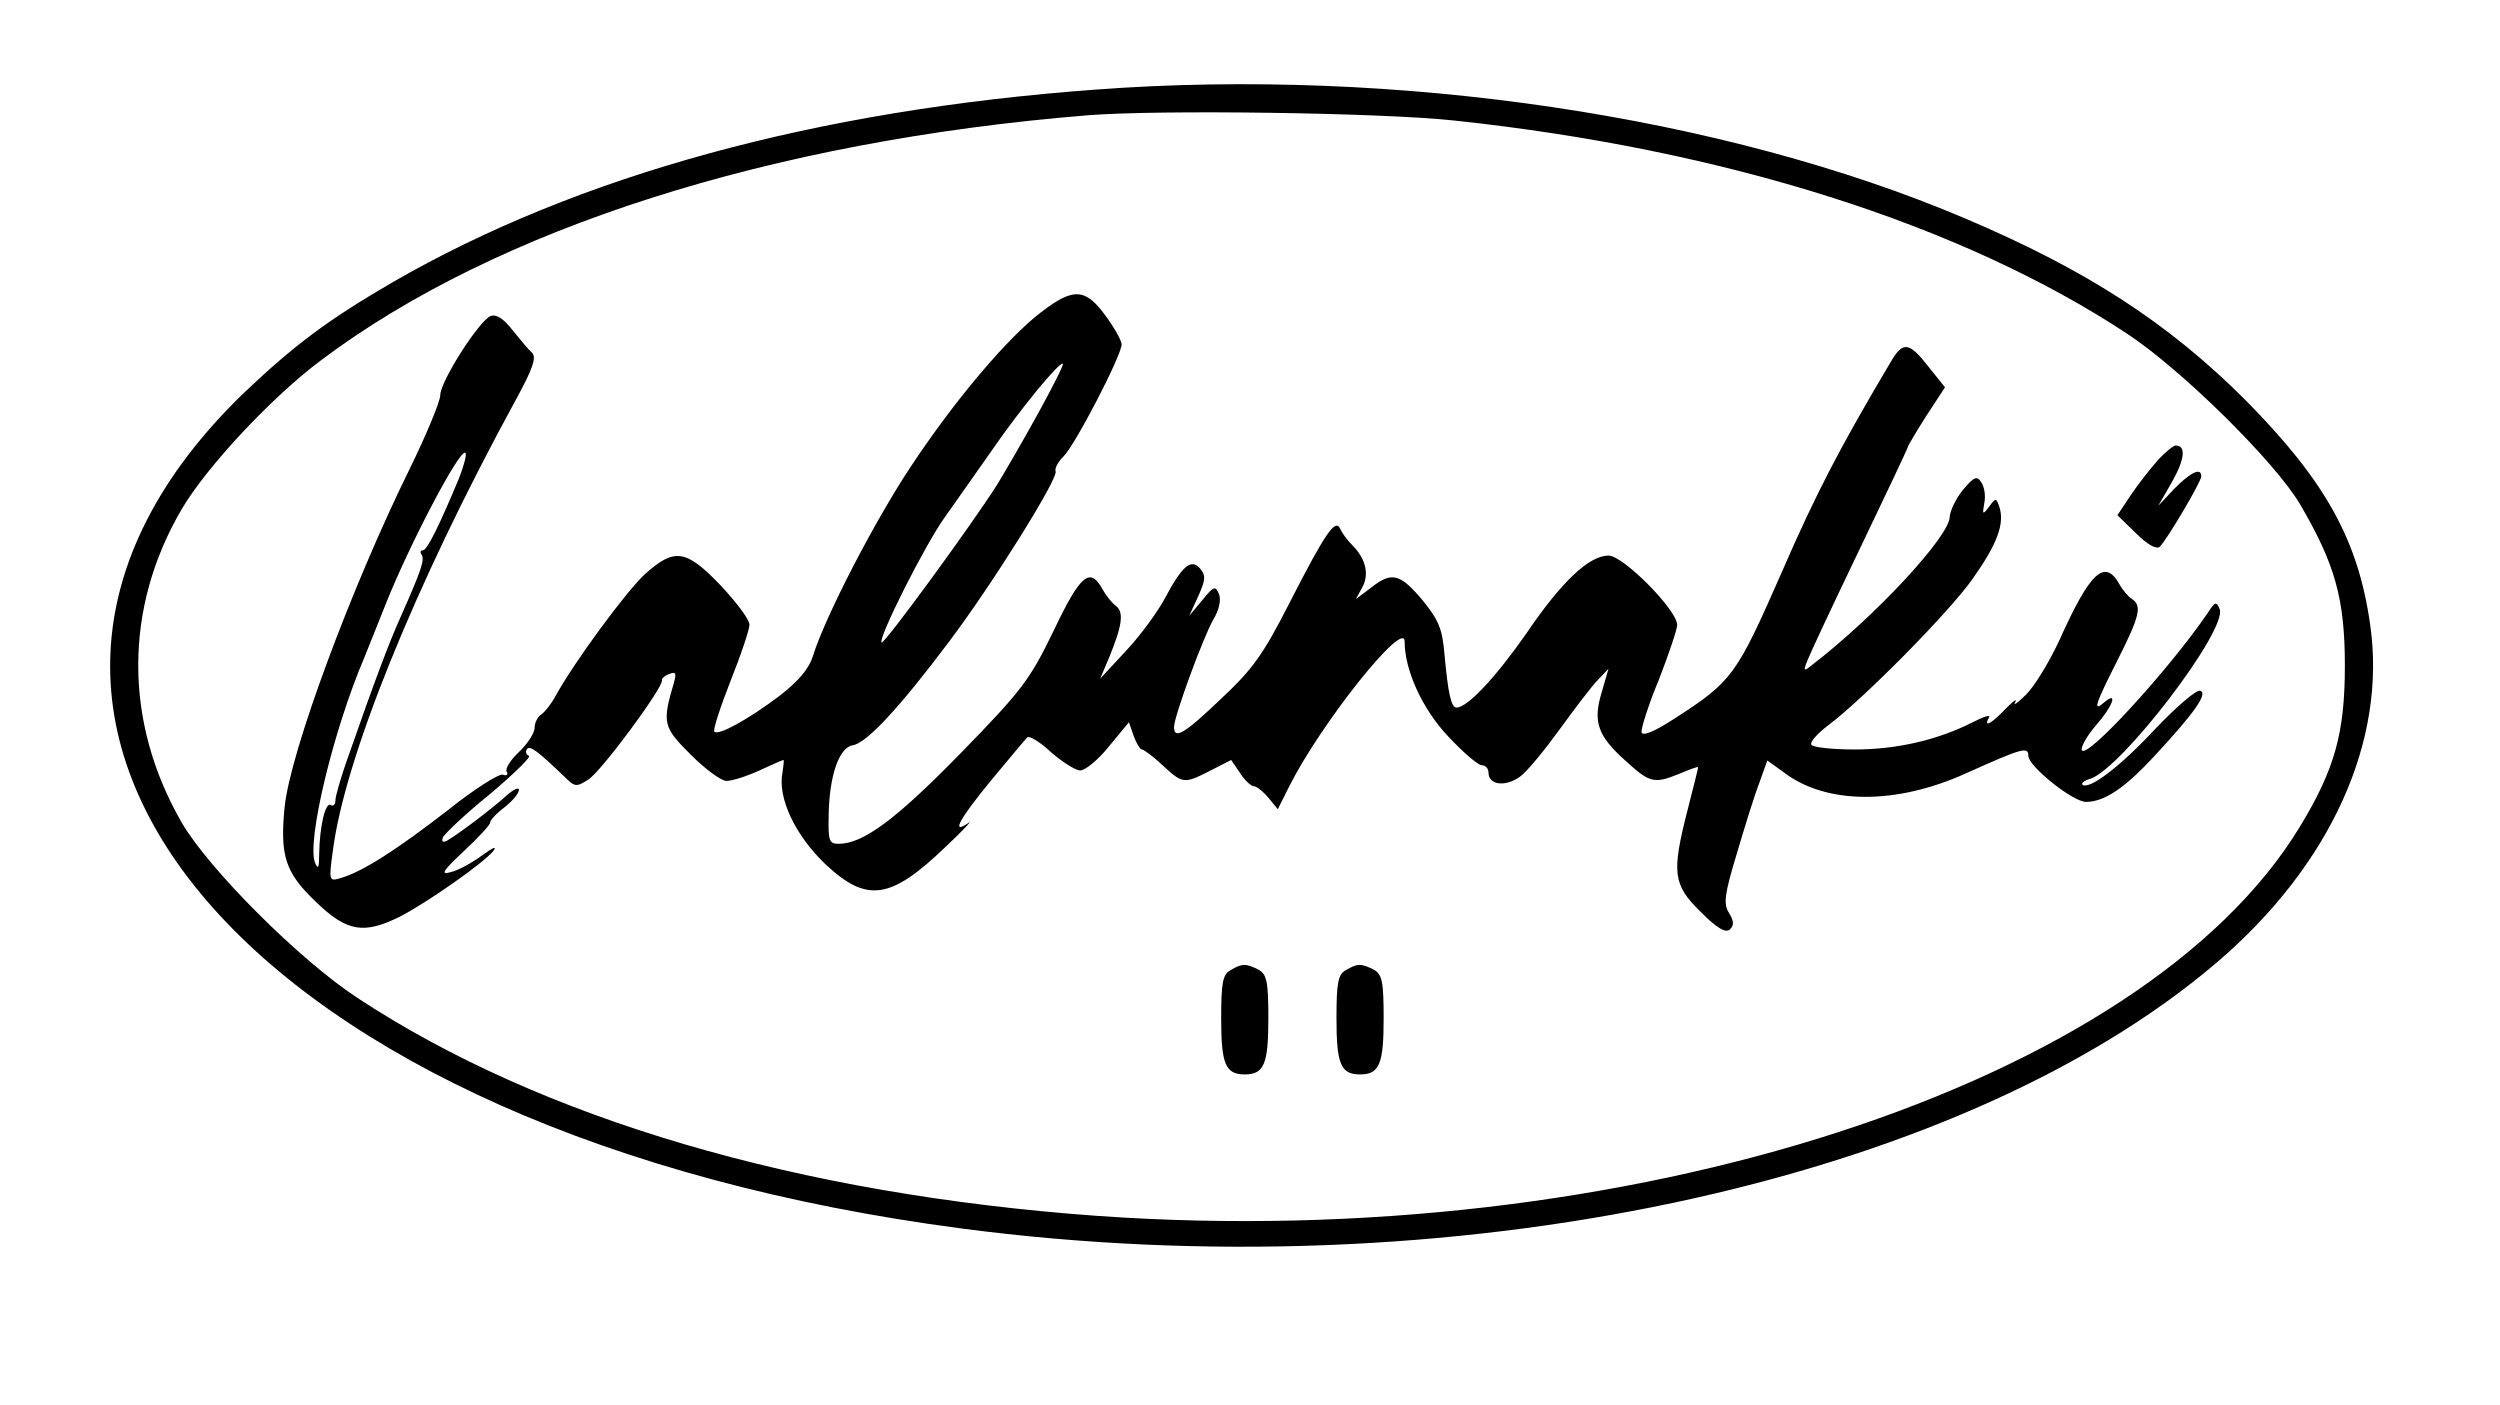 <?xml version="1.0" standalone="no"?>
<!DOCTYPE svg PUBLIC "-//W3C//DTD SVG 20010904//EN"
 "http://www.w3.org/TR/2001/REC-SVG-20010904/DTD/svg10.dtd">
<svg version="1.0" xmlns="http://www.w3.org/2000/svg"
 width="477pt" height="268pt" viewBox="0 0 477 268"
 preserveAspectRatio="xMidYMid meet">
<g transform="translate(0,268) scale(0.1,-0.1)"
fill="#000000" stroke="none">
<path d="M2090 2509 c-532 -39 -986 -163 -1340 -367 -124 -72 -188 -120 -284
-211 -659 -636 11 -1417 1369 -1595 926 -122 1898 84 2394 507 218 186 326
424 293 647 -23 161 -86 273 -237 426 -147 147 -302 248 -535 347 -461 196
-1087 289 -1660 246z m685 -59 c516 -55 967 -198 1284 -407 103 -68 282 -244
330 -326 66 -113 85 -179 85 -307 0 -128 -19 -197 -85 -306 -299 -495 -1288
-815 -2294 -744 -571 41 -1062 185 -1413 416 -110 72 -283 245 -335 334 -111
192 -111 410 0 599 47 80 172 214 266 284 334 251 858 418 1462 467 135 11
563 5 700 -10z"/>
<path d="M1986 2084 c-63 -48 -164 -167 -248 -294 -68 -102 -164 -287 -187
-362 -8 -25 -28 -48 -64 -76 -60 -45 -116 -76 -124 -68 -3 3 11 46 31 97 20
50 36 98 36 107 0 10 -25 43 -55 75 -66 69 -88 72 -144 22 -36 -33 -136 -169
-171 -233 -8 -15 -21 -31 -27 -35 -7 -4 -13 -16 -13 -26 0 -9 -13 -30 -30 -46
-16 -15 -27 -32 -23 -38 3 -5 0 -8 -8 -5 -7 2 -55 -28 -106 -69 -97 -75 -161
-116 -202 -128 -23 -7 -24 -7 -16 51 22 175 156 507 348 859 34 62 41 83 32
92 -7 6 -23 26 -37 43 -17 22 -31 31 -42 27 -22 -9 -96 -125 -96 -151 0 -12
-27 -77 -60 -144 -110 -224 -226 -536 -237 -642 -9 -93 1 -125 60 -181 59 -57
91 -62 160 -28 52 27 158 101 178 125 8 11 0 7 -21 -8 -19 -14 -46 -29 -60
-32 -20 -6 -16 2 25 40 28 26 50 50 50 54 0 5 12 18 28 30 15 12 27 26 27 33
0 6 -12 0 -27 -14 -27 -24 -85 -68 -110 -83 -8 -4 -11 -2 -8 6 3 7 43 45 90
83 46 39 80 72 74 73 -5 2 -7 8 -4 12 5 9 20 -2 72 -52 20 -20 23 -20 46 -5
25 16 143 176 140 189 -1 3 5 9 14 12 12 5 14 2 9 -16 -23 -78 -21 -85 32
-138 27 -27 58 -50 68 -50 11 0 39 9 63 20 24 11 44 20 46 20 1 0 0 -11 -2
-24 -10 -48 25 -121 82 -175 79 -74 124 -68 230 34 33 31 52 52 43 45 -35 -24
-17 8 43 81 34 41 65 78 69 82 3 4 24 -8 45 -28 22 -19 47 -35 56 -35 10 0 35
21 55 46 l38 46 9 -26 c5 -14 12 -26 16 -26 3 0 21 -13 39 -30 39 -36 41 -36
92 -10 l39 20 17 -25 c9 -14 21 -25 26 -25 5 0 18 -10 28 -22 l18 -22 22 44
c61 121 220 320 220 276 0 -55 34 -129 83 -181 28 -30 57 -55 64 -55 7 0 13
-6 13 -14 0 -24 32 -28 60 -8 14 10 48 52 77 92 29 40 61 82 72 93 l20 21 -13
-45 c-17 -56 -8 -83 46 -131 46 -42 54 -44 103 -24 19 8 35 14 35 12 0 -2 -9
-38 -20 -81 -31 -121 -28 -143 25 -195 32 -32 48 -41 56 -33 8 8 7 16 -2 31
-11 17 -9 35 15 114 15 51 34 112 43 135 l15 42 32 -23 c80 -61 213 -62 346
-2 109 49 120 52 120 34 0 -20 85 -88 110 -88 35 0 74 26 132 89 76 82 101
118 86 123 -7 3 -46 -31 -87 -74 -68 -73 -126 -116 -138 -105 -2 3 4 8 15 11
60 19 263 285 247 324 -6 15 -9 14 -23 -8 -73 -107 -233 -282 -240 -261 -2 6
10 27 27 47 32 36 43 67 16 44 -22 -19 -19 -7 25 80 43 85 47 104 28 117 -7 4
-18 17 -24 28 -28 50 -56 24 -114 -105 -19 -41 -47 -88 -64 -105 -16 -16 -26
-23 -21 -15 4 8 -3 3 -18 -12 -26 -28 -44 -38 -32 -17 4 6 -10 2 -31 -9 -67
-34 -145 -52 -225 -52 -43 0 -80 4 -83 9 -3 5 11 21 32 37 67 50 233 218 276
280 46 65 61 104 51 136 -6 18 -7 19 -20 1 -12 -16 -13 -15 -9 7 3 14 0 32 -6
40 -8 13 -14 10 -35 -15 -13 -16 -24 -39 -25 -51 0 -37 -143 -191 -263 -283
-16 -13 -17 -12 -8 10 5 13 50 109 100 213 50 104 91 191 91 193 0 2 16 29 35
59 l36 55 -32 40 c-36 46 -48 48 -70 11 -98 -165 -143 -251 -210 -405 -86
-196 -94 -207 -204 -278 -40 -26 -61 -34 -63 -26 -1 7 13 52 33 100 19 49 35
96 35 105 -1 29 -103 132 -131 132 -37 0 -90 -50 -157 -149 -58 -83 -112 -141
-133 -141 -10 0 -16 25 -23 102 -4 48 -11 65 -42 103 -43 51 -59 55 -99 23
l-28 -21 12 22 c14 25 7 55 -19 81 -10 10 -20 24 -23 31 -9 21 -29 -9 -97
-142 -50 -98 -70 -126 -130 -182 -70 -67 -90 -79 -90 -54 0 20 56 172 75 205
11 18 15 37 11 48 -7 17 -10 16 -32 -11 l-25 -30 17 37 c14 31 15 40 4 53 -17
20 -34 6 -66 -54 -13 -25 -46 -71 -74 -101 l-51 -55 17 40 c25 61 29 87 13 99
-8 6 -19 20 -25 31 -24 44 -42 30 -93 -77 -46 -95 -60 -114 -178 -235 -123
-126 -186 -173 -233 -173 -18 0 -20 6 -19 53 1 77 20 131 46 135 26 4 88 70
184 198 85 113 210 314 203 325 -2 5 4 17 15 28 23 23 111 193 111 214 0 7
-14 32 -31 55 -38 52 -61 54 -123 6z m-6 -194 c-28 -51 -63 -111 -77 -134 -46
-73 -216 -306 -221 -302 -7 8 84 189 122 241 20 28 59 84 88 125 55 80 130
171 136 166 2 -2 -20 -45 -48 -96z m-1104 -122 c-37 -89 -61 -138 -69 -138 -5
0 -6 -4 -2 -9 5 -10 -1 -29 -41 -119 -21 -47 -45 -109 -105 -281 -10 -30 -19
-60 -19 -68 0 -8 -4 -12 -9 -9 -10 6 -21 -39 -22 -93 0 -27 -2 -31 -8 -17 -16
41 35 253 94 391 7 17 25 62 40 100 44 112 143 301 153 291 3 -3 -3 -25 -12
-48z"/>
<path d="M4118 1803 c-14 -16 -38 -46 -52 -67 l-26 -39 36 -35 c21 -21 39 -31
45 -25 14 14 79 124 79 134 0 18 -20 8 -51 -23 l-31 -33 27 47 c24 43 26 68 6
68 -4 0 -19 -12 -33 -27z"/>
<path d="M2348 829 c-15 -8 -18 -24 -18 -92 0 -87 8 -107 45 -107 37 0 45 20
45 107 0 71 -3 84 -19 93 -24 12 -31 12 -53 -1z"/>
<path d="M2568 829 c-15 -8 -18 -24 -18 -92 0 -87 8 -107 45 -107 37 0 45 20
45 107 0 71 -3 84 -19 93 -24 12 -31 12 -53 -1z"/>
</g>
</svg>
